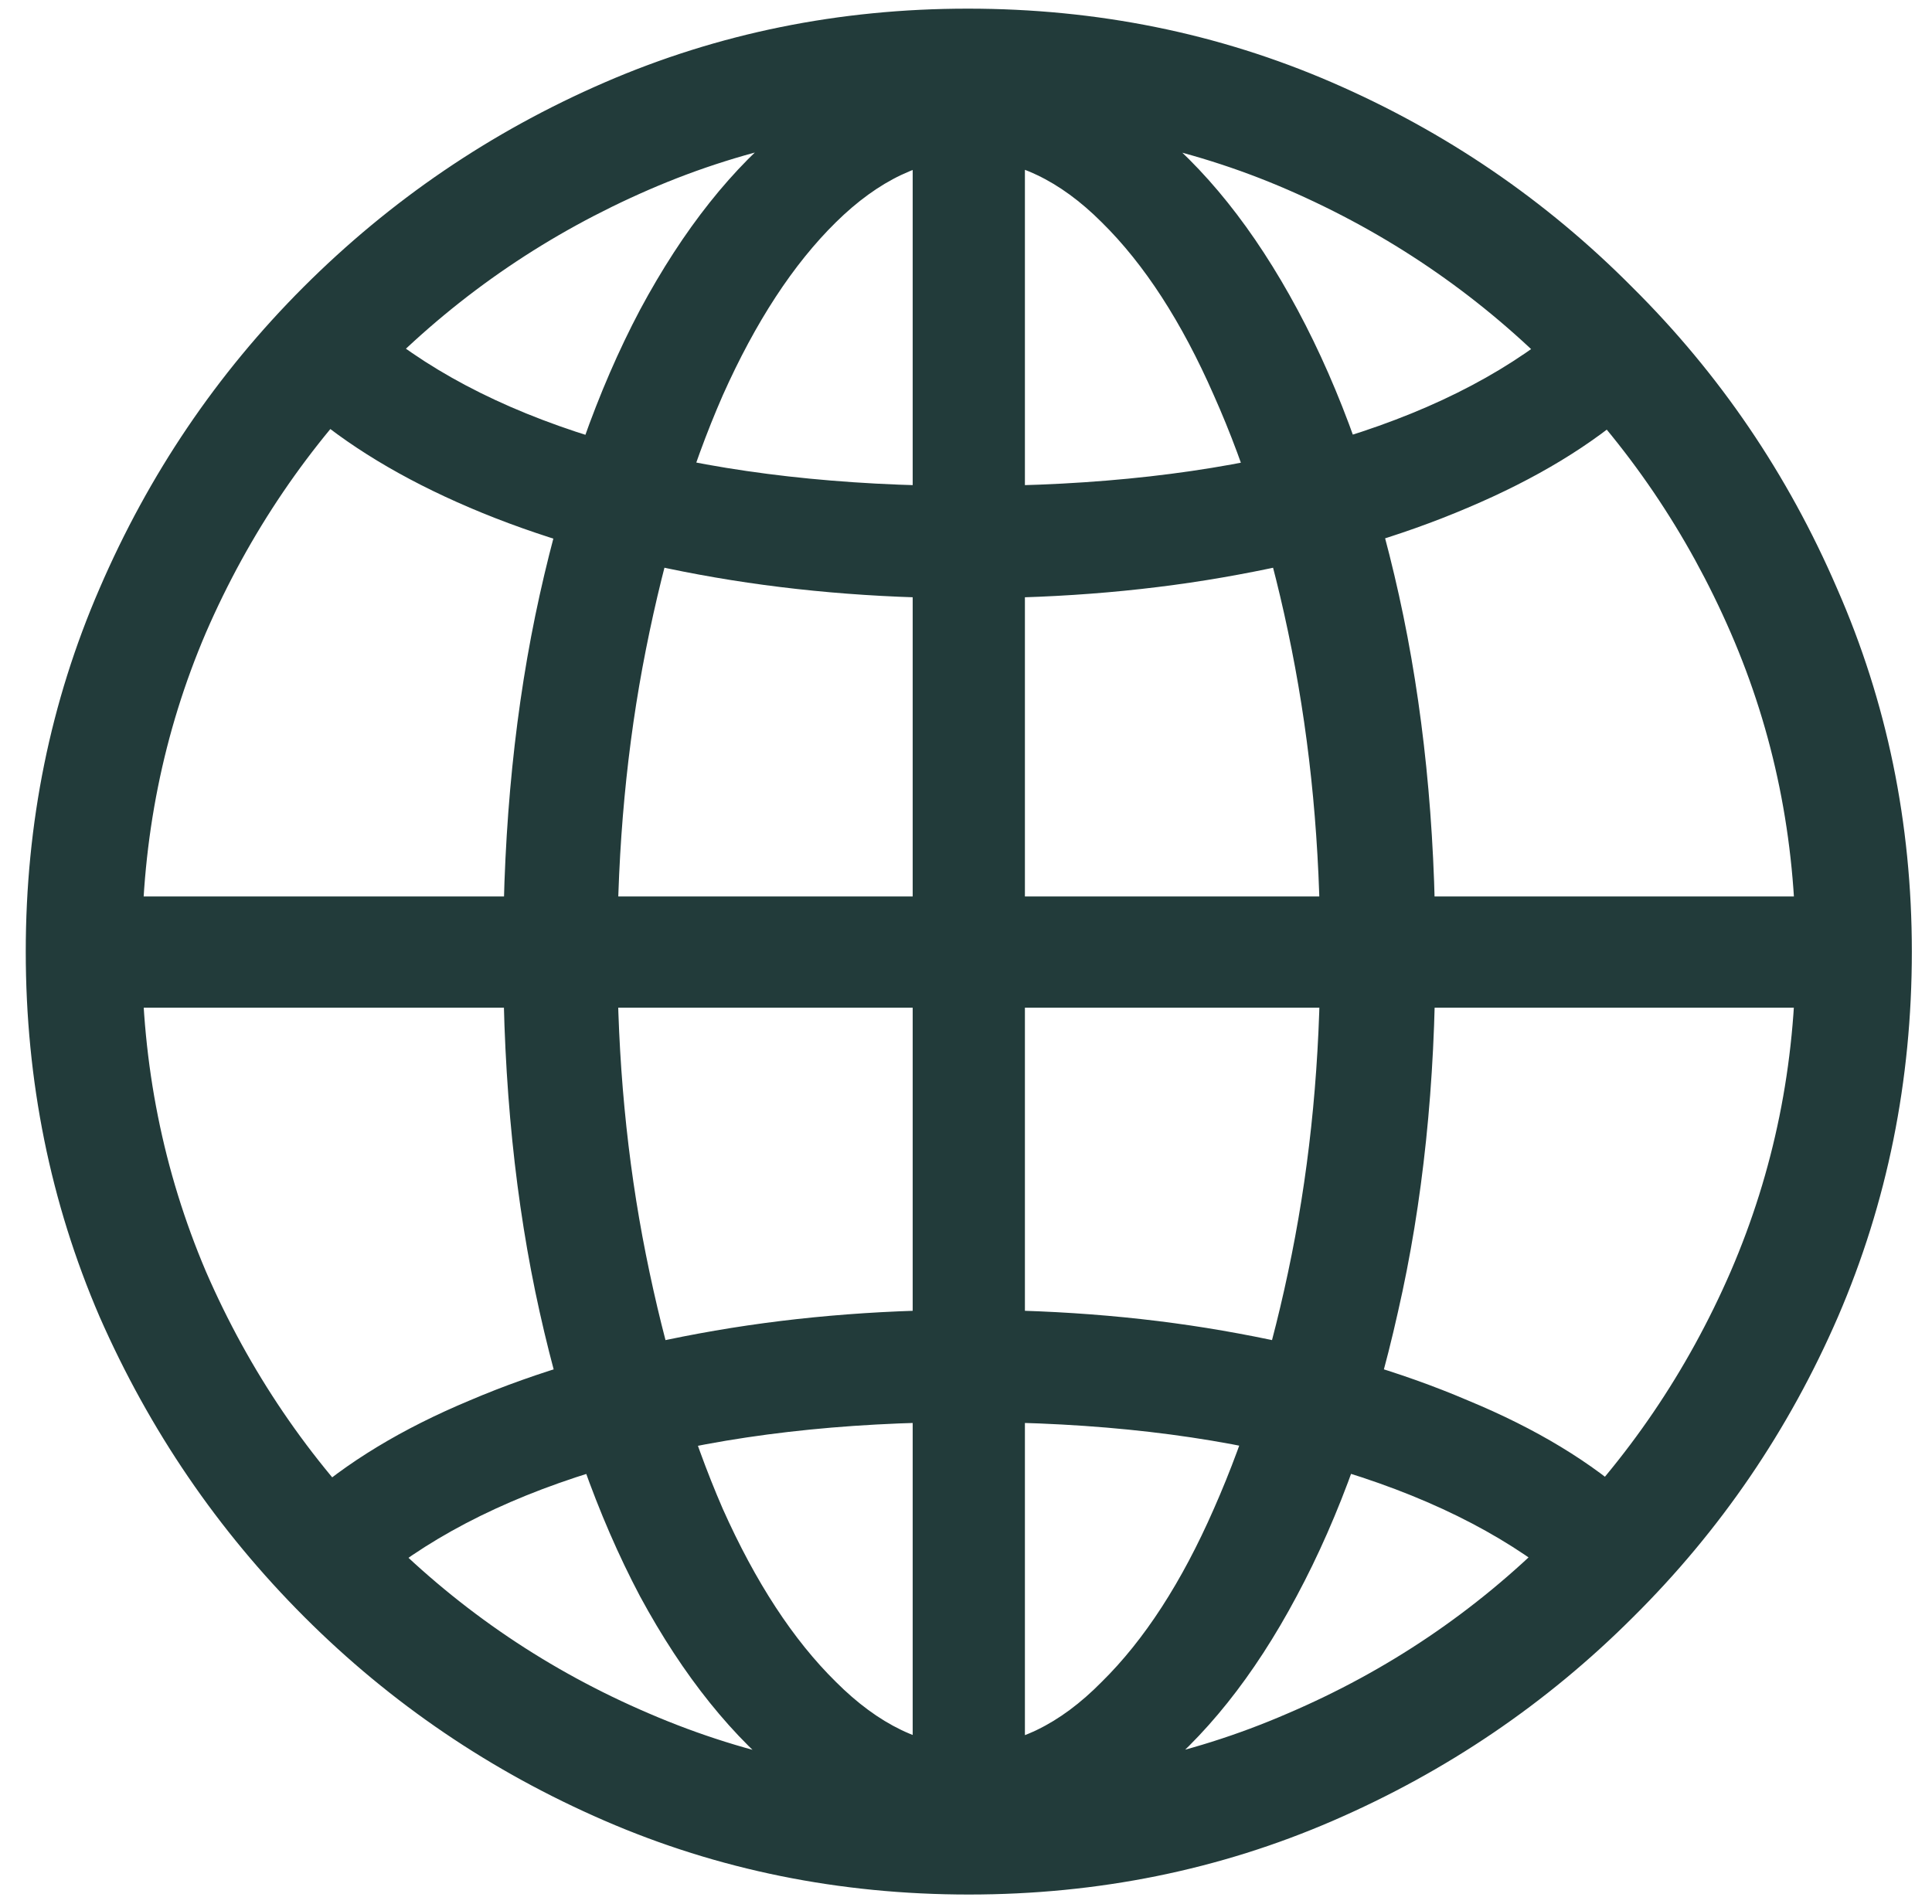 <svg width="69" height="68" viewBox="0 0 69 68" fill="none" xmlns="http://www.w3.org/2000/svg">
<path d="M34.6 66.051C32.35 66.051 30.217 65.254 28.201 63.66C26.186 62.09 24.405 59.875 22.858 57.016C21.334 54.133 20.139 50.746 19.272 46.855C18.405 42.965 17.971 38.699 17.971 34.059C17.971 29.441 18.405 25.176 19.272 21.262C20.139 17.348 21.334 13.949 22.858 11.066C24.405 8.184 26.174 5.957 28.166 4.387C30.182 2.816 32.327 2.031 34.6 2.031C36.873 2.031 39.006 2.816 40.998 4.387C43.014 5.957 44.795 8.184 46.342 11.066C47.889 13.949 49.096 17.348 49.963 21.262C50.83 25.176 51.264 29.441 51.264 34.059C51.264 38.699 50.819 42.965 49.928 46.855C49.061 50.746 47.854 54.133 46.307 57.016C44.784 59.875 43.014 62.09 40.998 63.66C39.006 65.254 36.873 66.051 34.6 66.051ZM34.6 5.688C32.959 5.688 31.377 6.438 29.854 7.938C28.33 9.438 26.983 11.5 25.811 14.125C24.663 16.75 23.748 19.773 23.069 23.195C22.389 26.617 22.049 30.238 22.049 34.059C22.049 37.832 22.389 41.418 23.069 44.816C23.748 48.215 24.663 51.238 25.811 53.887C26.983 56.512 28.33 58.574 29.854 60.074C31.377 61.598 32.959 62.359 34.6 62.359C36.264 62.359 37.846 61.598 39.346 60.074C40.87 58.574 42.205 56.512 43.354 53.887C44.526 51.238 45.452 48.215 46.131 44.816C46.811 41.418 47.151 37.832 47.151 34.059C47.151 30.238 46.811 26.617 46.131 23.195C45.452 19.773 44.526 16.75 43.354 14.125C42.205 11.5 40.87 9.438 39.346 7.938C37.846 6.438 36.264 5.688 34.6 5.688ZM32.596 2.488H36.604V65.418H32.596V2.488ZM34.6 46.785C37.998 46.785 41.209 47.066 44.233 47.629C47.28 48.191 50.01 48.988 52.424 50.02C54.862 51.027 56.854 52.234 58.401 53.641L55.342 56.172C53.116 54.461 50.245 53.137 46.729 52.199C43.213 51.262 39.17 50.793 34.6 50.793C30.053 50.793 26.01 51.262 22.471 52.199C18.955 53.137 16.084 54.461 13.858 56.172L10.799 53.641C12.37 52.234 14.362 51.027 16.776 50.02C19.19 48.988 21.92 48.191 24.967 47.629C28.014 47.066 31.225 46.785 34.6 46.785ZM65.362 32.02V35.992H3.838V32.02H65.362ZM34.6 21.367C31.225 21.367 28.014 21.086 24.967 20.523C21.92 19.961 19.19 19.164 16.776 18.133C14.362 17.102 12.37 15.895 10.799 14.512L13.858 11.98C16.084 13.715 18.955 15.051 22.471 15.988C26.01 16.902 30.053 17.359 34.6 17.359C39.17 17.359 43.213 16.902 46.729 15.988C50.245 15.051 53.116 13.715 55.342 11.98L58.401 14.512C56.854 15.895 54.862 17.102 52.424 18.133C50.01 19.164 47.28 19.961 44.233 20.523C41.209 21.086 37.998 21.367 34.6 21.367ZM34.6 67.668C29.983 67.668 25.647 66.789 21.592 65.031C17.538 63.273 13.963 60.848 10.87 57.754C7.776 54.66 5.338 51.086 3.557 47.031C1.799 42.953 0.92 38.605 0.92 33.988C0.92 29.395 1.799 25.07 3.557 21.016C5.315 16.938 7.741 13.352 10.834 10.258C13.951 7.141 17.538 4.703 21.592 2.945C25.647 1.188 29.971 0.309 34.565 0.309C39.182 0.309 43.518 1.188 47.573 2.945C51.627 4.703 55.202 7.141 58.295 10.258C61.413 13.352 63.85 16.938 65.608 21.016C67.389 25.07 68.28 29.395 68.28 33.988C68.28 38.605 67.401 42.953 65.643 47.031C63.885 51.086 61.448 54.66 58.33 57.754C55.237 60.848 51.663 63.273 47.608 65.031C43.553 66.789 39.217 67.668 34.6 67.668ZM34.6 63.52C38.631 63.52 42.428 62.746 45.991 61.199C49.553 59.676 52.694 57.555 55.413 54.836C58.131 52.117 60.264 48.977 61.811 45.414C63.358 41.828 64.131 38.02 64.131 33.988C64.131 29.957 63.358 26.16 61.811 22.598C60.264 19.035 58.131 15.895 55.413 13.176C52.694 10.457 49.553 8.324 45.991 6.777C42.428 5.23 38.62 4.457 34.565 4.457C30.534 4.457 26.737 5.23 23.174 6.777C19.612 8.324 16.471 10.457 13.752 13.176C11.034 15.895 8.901 19.035 7.354 22.598C5.83 26.16 5.069 29.957 5.069 33.988C5.069 38.02 5.83 41.828 7.354 45.414C8.901 48.977 11.034 52.117 13.752 54.836C16.471 57.555 19.612 59.676 23.174 61.199C26.76 62.746 30.569 63.52 34.6 63.52Z" fill="#223B3A"/>
</svg>
